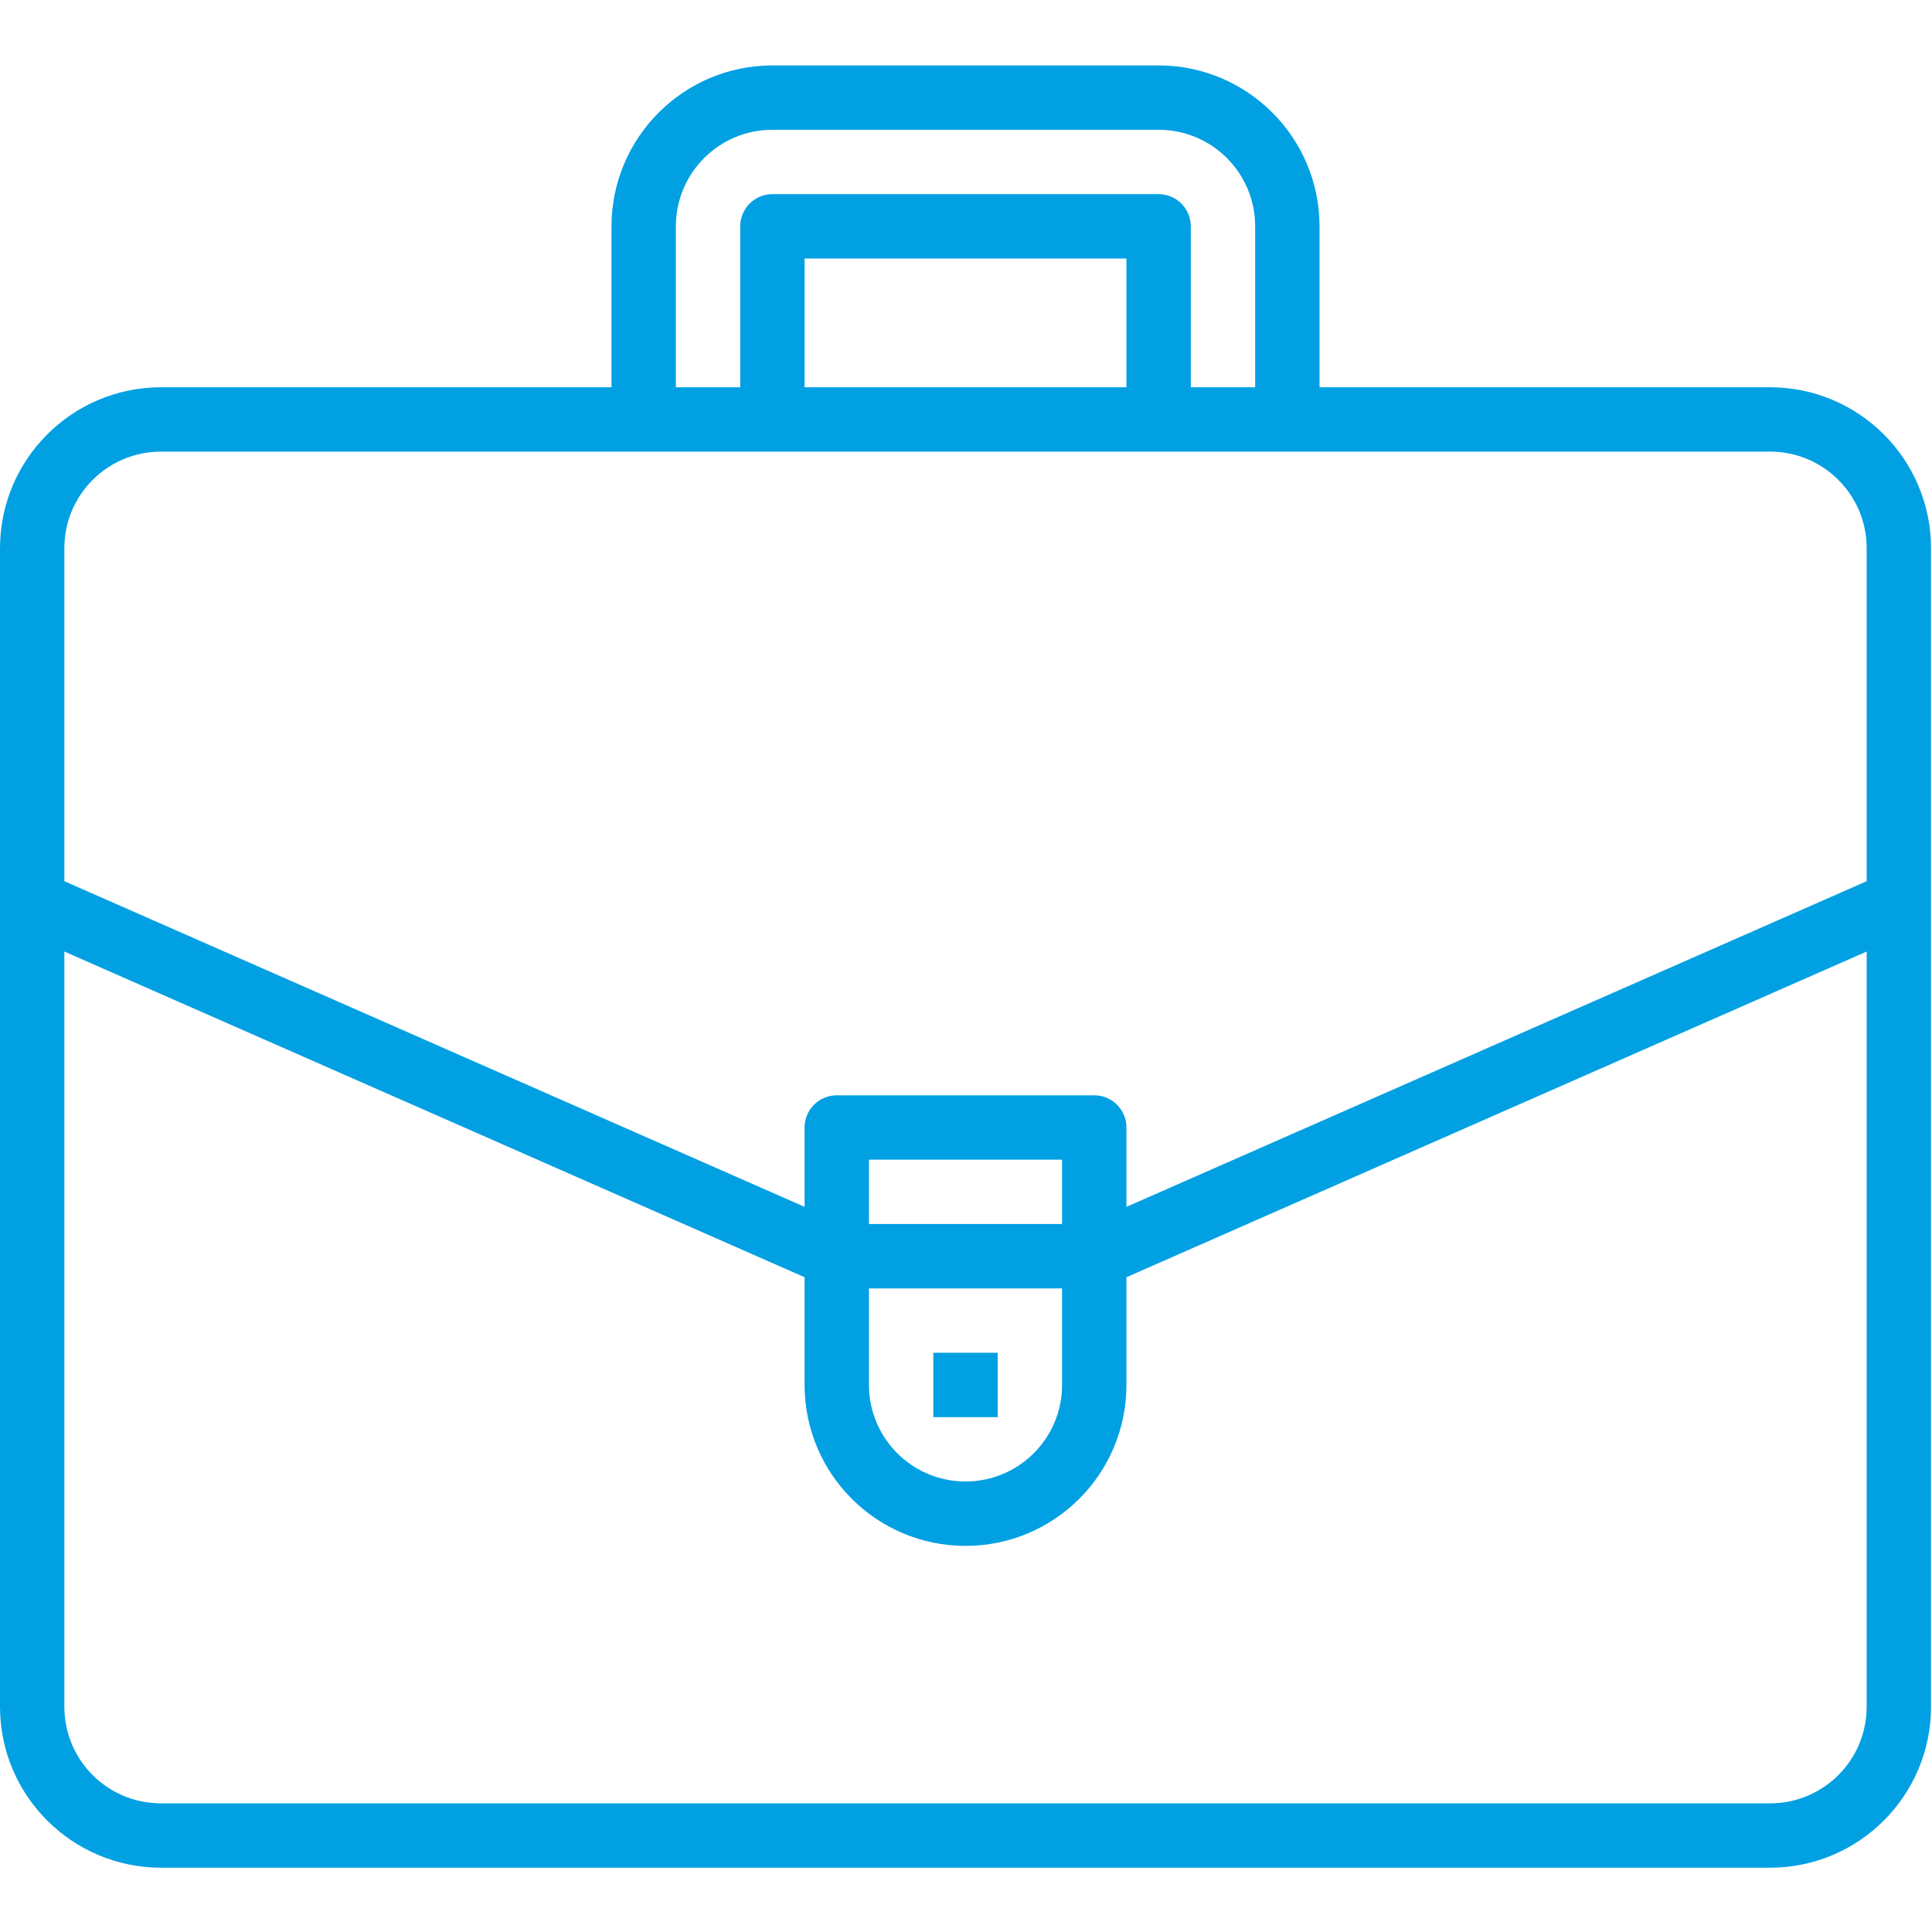 <svg width="122" height="122" viewBox="0 0 122 122" fill="none" xmlns="http://www.w3.org/2000/svg">
<g clip-path="url(#clip0)">
<path d="M111.777 24.454H83.325V14.293C83.318 8.683 78.773 4.137 73.164 4.131H48.775C43.166 4.137 38.621 8.683 38.614 14.293V24.454H10.162C4.552 24.46 0.007 29.006 0 34.615V107.779C0.007 113.388 4.552 117.934 10.162 117.94H111.777C117.387 117.934 121.932 113.388 121.939 107.779V34.615C121.932 29.006 117.387 24.46 111.777 24.454ZM42.678 14.293C42.678 10.925 45.408 8.195 48.775 8.195H73.163C76.531 8.195 79.26 10.925 79.26 14.293V24.454H75.196V14.293C75.196 13.17 74.286 12.26 73.164 12.26H48.775C47.653 12.26 46.743 13.17 46.743 14.293V24.454H42.678V14.293ZM50.808 24.454V16.324H71.131V24.454H50.808ZM4.064 34.615C4.064 31.249 6.794 28.519 10.162 28.519H111.777C115.145 28.519 117.874 31.249 117.874 34.615V55.646L71.131 76.21V71.197C71.131 70.074 70.221 69.165 69.099 69.165H52.84C51.718 69.165 50.808 70.074 50.808 71.197V76.21L4.064 55.646V34.615ZM67.066 77.294H54.873V73.23H67.066V77.294ZM54.873 81.359H67.066V87.456C67.066 90.823 64.337 93.552 60.969 93.552C57.602 93.552 54.873 90.823 54.873 87.456V81.359ZM111.777 113.876H10.162C6.794 113.876 4.064 111.146 4.064 107.779V60.087L50.808 80.653V87.456C50.808 93.068 55.357 97.618 60.969 97.618C66.582 97.618 71.131 93.068 71.131 87.456V80.653L117.874 60.087V107.779C117.875 111.146 115.145 113.876 111.777 113.876Z" fill="#00A0E3"/>
<path d="M58.937 85.423H63.002V89.488H58.937V85.423Z" fill="#00A0E3"/>
</g>
<defs>
<clipPath id="clip0">
<rect width="122" height="122" fill="white"/>
</clipPath>
</defs>
</svg>
